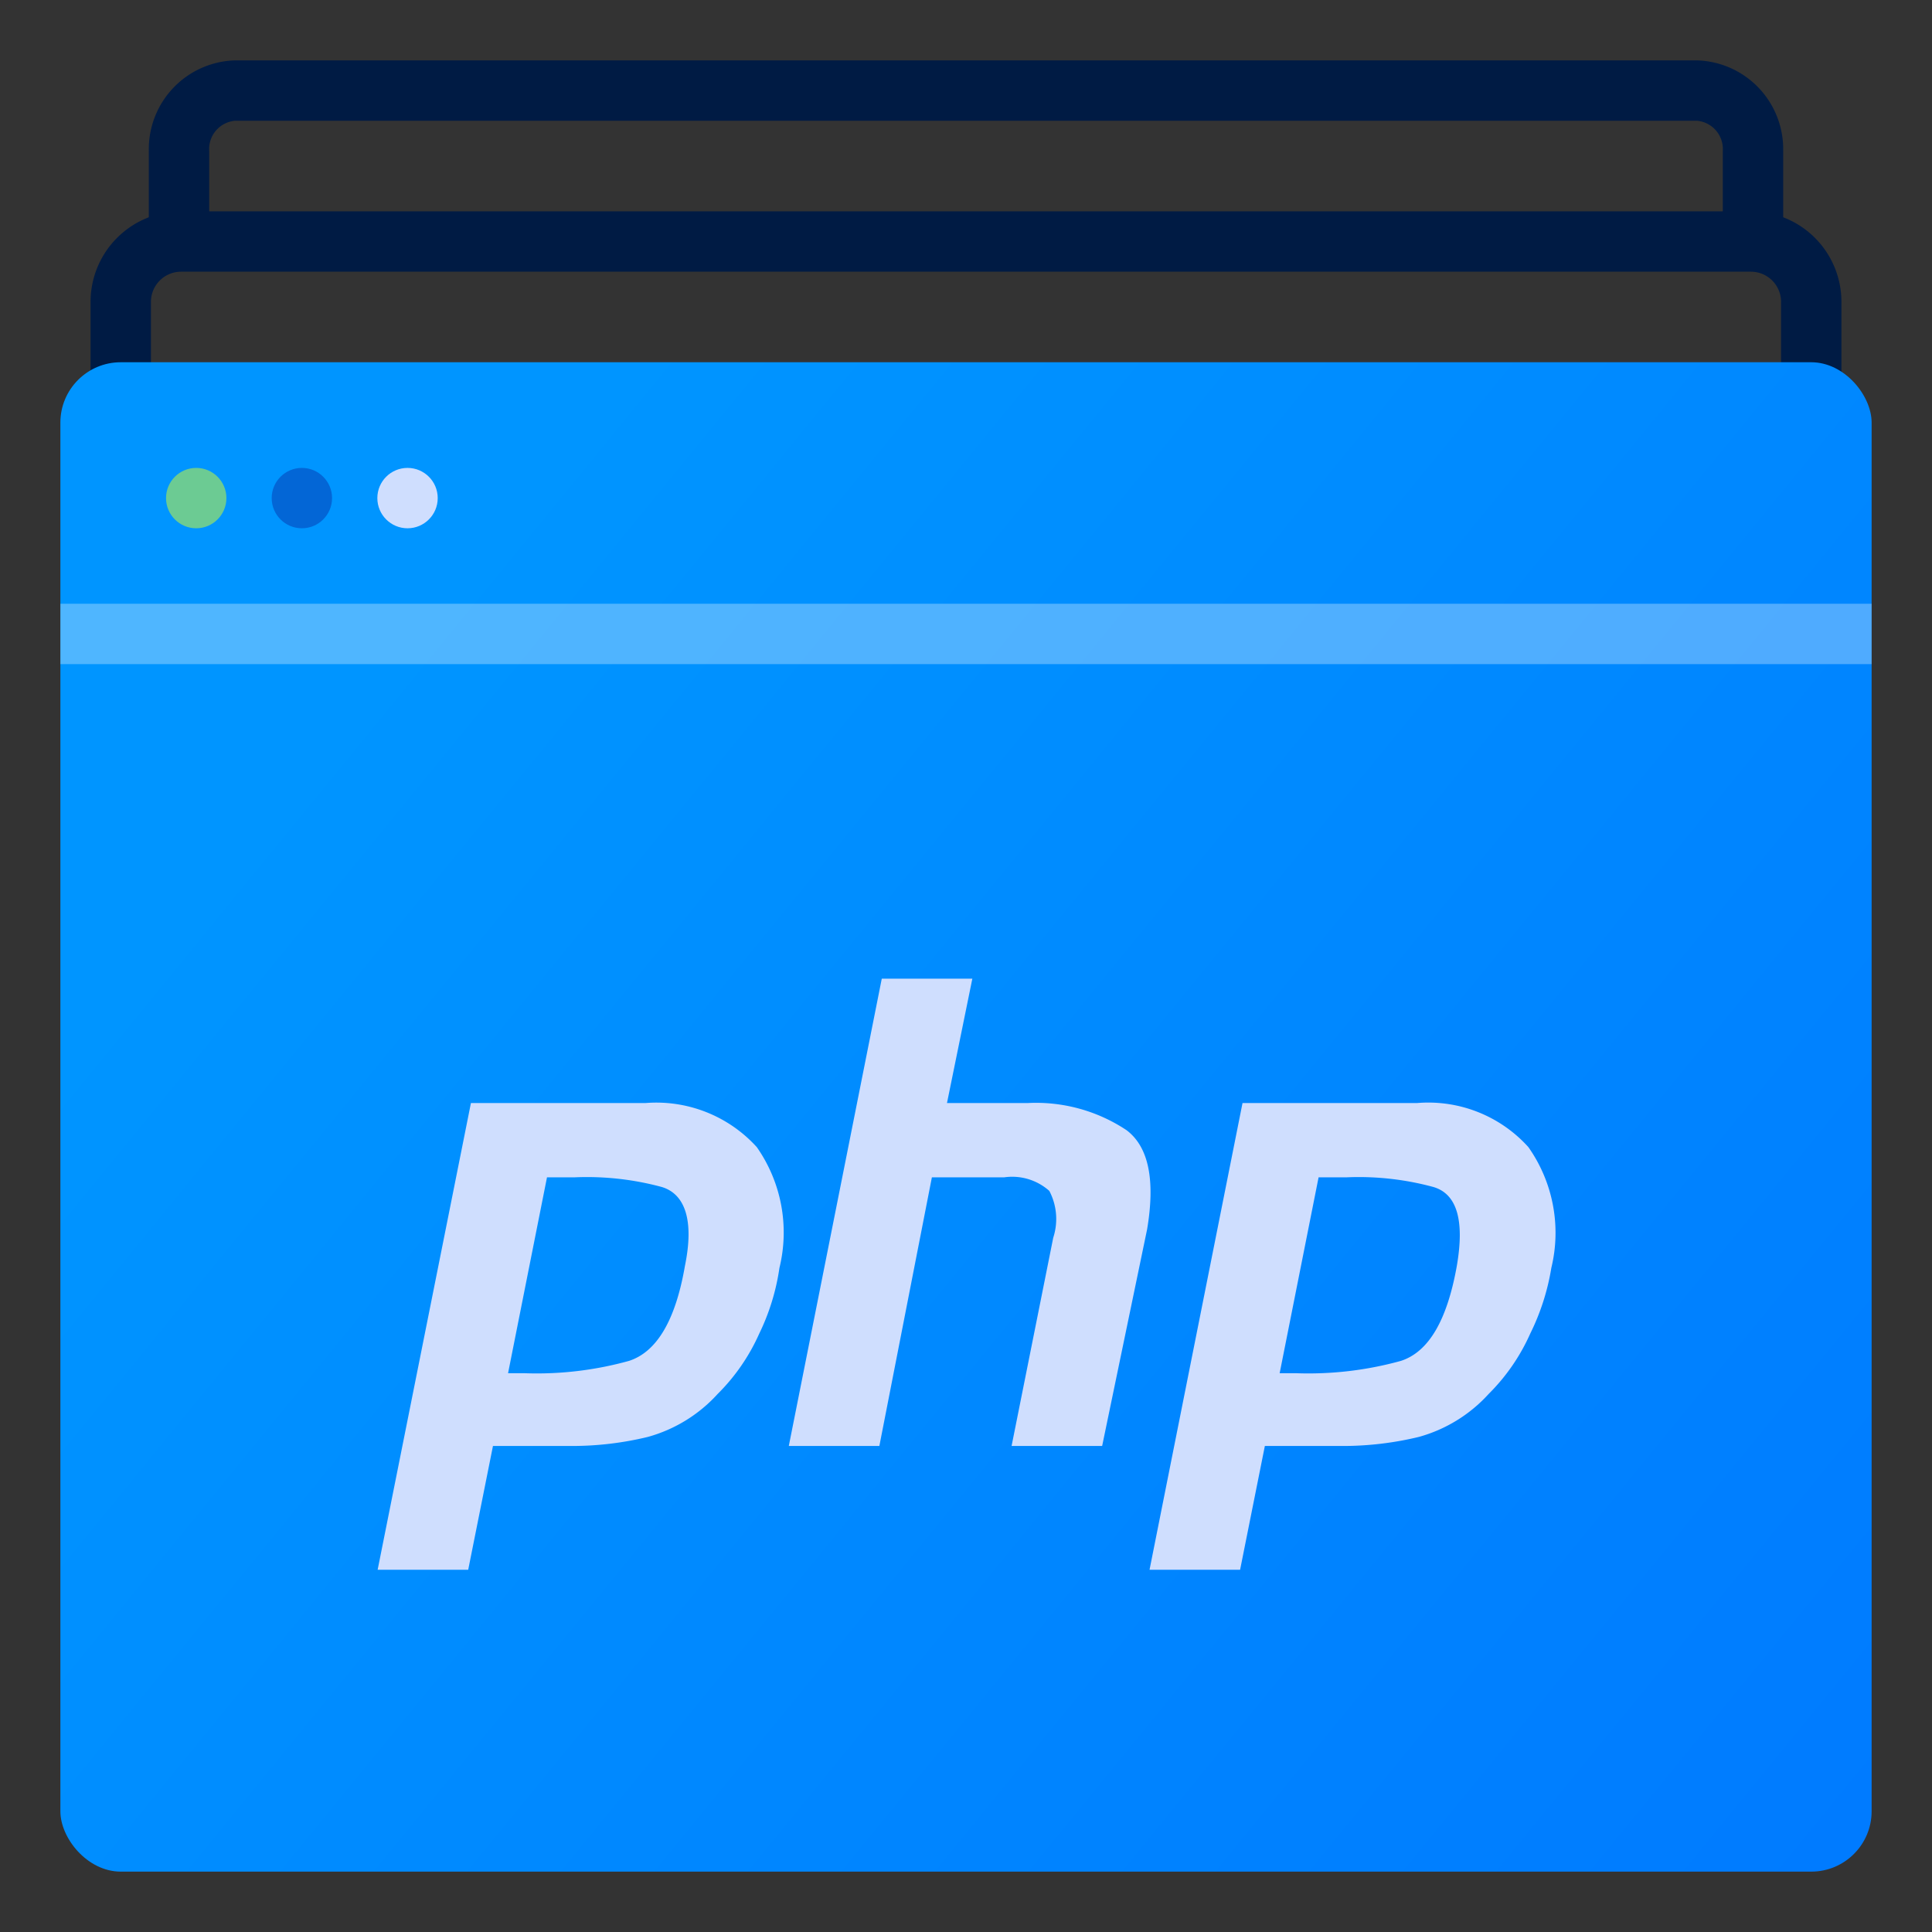 <svg id="Layer_1" data-name="Layer 1" xmlns="http://www.w3.org/2000/svg" xmlns:xlink="http://www.w3.org/1999/xlink" viewBox="0 0 64 64"><rect x="0" y="0" width="64" height="64" fill="#333333" stroke="none"/><defs><linearGradient id="New_Gradient_Swatch_4" x1="63.14" y1="62.45" x2="12.98" y2="21.45" gradientUnits="userSpaceOnUse"><stop offset="0" stop-color="#007aff"/><stop offset="1" stop-color="#0095ff"/></linearGradient></defs><title>ic_</title><path d="M61,13H59V10a1,1,0,0,0-1-1H6a1,1,0,0,0-1,1v3H3V10A3,3,0,0,1,6,7H58a3,3,0,0,1,3,3Z" fill="#001b44"/><path d="M59.07,8h-2V5a.94.94,0,0,0-.86-1H7.79a.94.94,0,0,0-.86,1V8h-2V5A2.94,2.94,0,0,1,7.79,2H56.21a2.94,2.94,0,0,1,2.86,3Z" fill="#001b44"/><rect x="2" y="12" width="60" height="50" rx="2" ry="2" fill="url(#New_Gradient_Swatch_4)"/><rect x="31" y="-9" width="2" height="60" transform="translate(53 -11) rotate(90)" fill="#fff" opacity="0.31"/><circle cx="6.5" cy="16.5" r="1" fill="#6ccb93"/><circle cx="10" cy="16.5" r="1" fill="#0366d6"/><circle cx="13.5" cy="16.5" r="1" fill="#cfdefe"/><path d="M21.38,36.54H15.6L12.51,52h3l.82-4.1h2.59a10.64,10.64,0,0,0,2.54-.3,4.87,4.87,0,0,0,2.31-1.42,6.59,6.59,0,0,0,1.38-2A7.39,7.39,0,0,0,25.82,42a4.93,4.93,0,0,0-.75-4A4.49,4.49,0,0,0,21.38,36.54Zm1.31,5.39c-.31,1.8-.93,2.85-1.85,3.15a11.4,11.4,0,0,1-3.45.41h-.3l-.26,0L18.12,39h.43l.5,0a9.5,9.5,0,0,1,2.87.32C22.69,39.55,23,40.42,22.69,41.93Z" fill="#cfdefe"/><path d="M37.32,37.44a5.41,5.41,0,0,0-3.28-.9H31.37l.84-4.12h-3L26.13,47.9h3L30.87,39l2.4,0a1.85,1.85,0,0,1,1.49.45A2,2,0,0,1,34.89,41L33.51,47.9h3L38,40.72C38.27,39.11,38.06,38,37.32,37.44Z" fill="#cfdefe"/><path d="M50.63,38a4.46,4.46,0,0,0-3.69-1.46H41.16L38.08,52h3l.82-4.1h2.59A10.7,10.7,0,0,0,47,47.6a4.87,4.87,0,0,0,2.31-1.42,6.59,6.59,0,0,0,1.38-2A7.68,7.68,0,0,0,51.39,42,4.93,4.93,0,0,0,50.63,38Zm-2.37,3.93c-.32,1.8-.93,2.85-1.85,3.15a11.47,11.47,0,0,1-3.46.41h-.3l-.26,0L43.68,39h.44l.5,0a9.43,9.43,0,0,1,2.86.32Q48.65,39.66,48.26,41.93Z" fill="#cfdefe"/></svg>